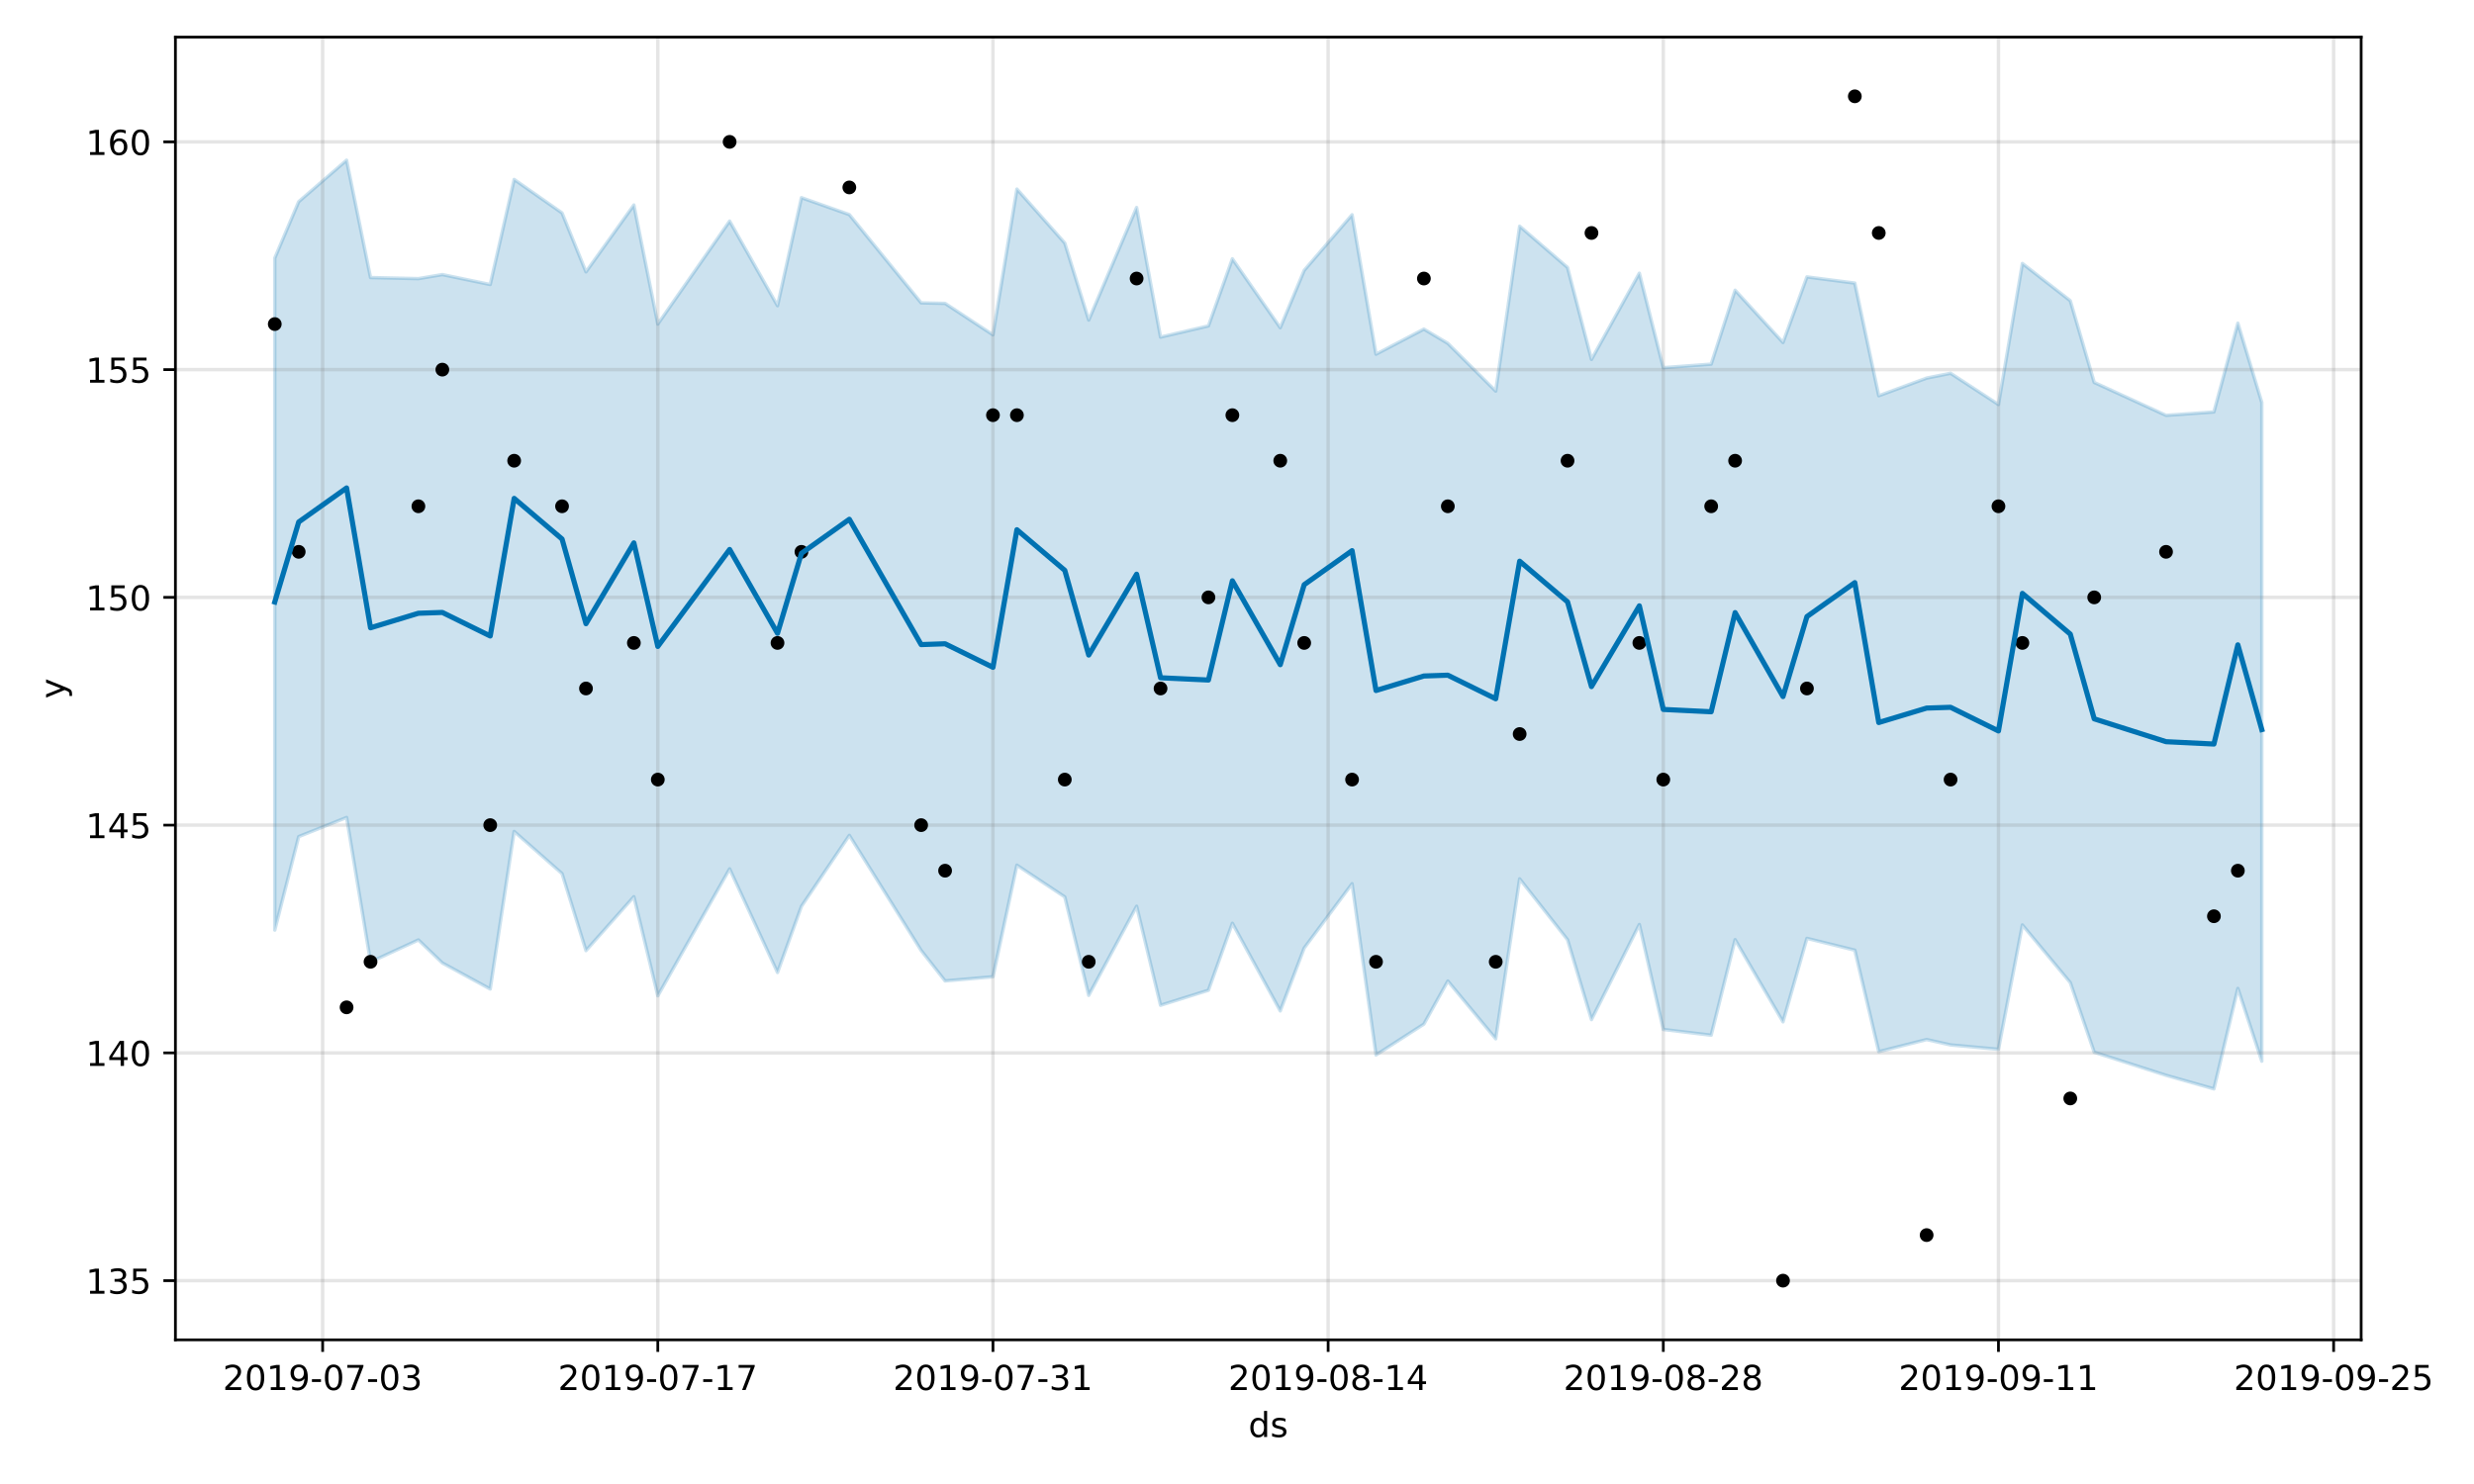 <?xml version="1.0" encoding="utf-8" standalone="no"?>
<!DOCTYPE svg PUBLIC "-//W3C//DTD SVG 1.1//EN"
  "http://www.w3.org/Graphics/SVG/1.1/DTD/svg11.dtd">
<!-- Created with matplotlib (https://matplotlib.org/) -->
<svg height="432pt" version="1.1" viewBox="0 0 720 432" width="720pt" xmlns="http://www.w3.org/2000/svg" xmlns:xlink="http://www.w3.org/1999/xlink">
 <defs>
  <style type="text/css">
*{stroke-linecap:butt;stroke-linejoin:round;}
  </style>
 </defs>
 <g id="figure_1">
  <g id="patch_1">
   <path d="M 0 432 
L 720 432 
L 720 0 
L 0 0 
z
" style="fill:#ffffff;"/>
  </g>
  <g id="axes_1">
   <g id="patch_2">
    <path d="M 51.05 390.04 
L 687.158 390.04 
L 687.158 10.8 
L 51.05 10.8 
z
" style="fill:#ffffff;"/>
   </g>
   <g id="PolyCollection_1">
    <defs>
     <path d="M 79.964 -356.867 
L 79.964 -161.245 
L 86.931 -188.452 
L 100.866 -194.028 
L 107.833 -151.963 
L 121.767 -158.378 
L 128.735 -151.67 
L 142.669 -144.087 
L 149.636 -189.96 
L 163.571 -177.682 
L 170.538 -155.272 
L 184.473 -170.967 
L 191.44 -142.118 
L 212.341 -179.067 
L 226.276 -148.902 
L 233.243 -168.162 
L 247.178 -188.823 
L 268.079 -155.318 
L 275.047 -146.449 
L 288.981 -147.658 
L 295.948 -180.143 
L 309.883 -170.892 
L 316.85 -142.247 
L 330.784 -168.188 
L 337.752 -139.362 
L 351.686 -143.736 
L 358.653 -163.237 
L 372.588 -137.717 
L 379.555 -156.016 
L 393.49 -174.749 
L 400.457 -124.896 
L 414.391 -133.877 
L 421.358 -146.419 
L 435.293 -129.602 
L 442.26 -176.164 
L 456.195 -158.434 
L 463.162 -135.186 
L 477.096 -162.873 
L 484.064 -132.317 
L 497.998 -130.645 
L 504.965 -158.46 
L 518.9 -134.533 
L 525.867 -158.836 
L 539.801 -155.393 
L 546.769 -125.862 
L 560.703 -129.38 
L 567.67 -127.813 
L 581.605 -126.544 
L 588.572 -162.741 
L 602.507 -145.957 
L 609.474 -125.688 
L 630.376 -118.971 
L 644.31 -115.015 
L 651.277 -144.255 
L 658.244 -123.08 
L 658.244 -314.85 
L 658.244 -314.85 
L 651.277 -337.921 
L 644.31 -312.081 
L 630.376 -311.09 
L 609.474 -320.673 
L 602.507 -344.459 
L 588.572 -355.309 
L 581.605 -314.238 
L 567.67 -323.341 
L 560.703 -321.938 
L 546.769 -316.802 
L 539.801 -349.596 
L 525.867 -351.393 
L 518.9 -332.293 
L 504.965 -347.511 
L 497.998 -326 
L 484.064 -324.968 
L 477.096 -352.478 
L 463.162 -327.372 
L 456.195 -354.133 
L 442.26 -366.15 
L 435.293 -318.156 
L 421.358 -332.043 
L 414.391 -336.196 
L 400.457 -328.895 
L 393.49 -369.488 
L 379.555 -353.301 
L 372.588 -336.602 
L 358.653 -356.661 
L 351.686 -337.129 
L 337.752 -333.872 
L 330.784 -371.594 
L 316.85 -338.825 
L 309.883 -361.241 
L 295.948 -376.964 
L 288.981 -334.528 
L 275.047 -343.684 
L 268.079 -343.839 
L 247.178 -369.532 
L 233.243 -374.46 
L 226.276 -342.999 
L 212.341 -367.635 
L 191.44 -337.659 
L 184.473 -372.326 
L 170.538 -352.863 
L 163.571 -370.011 
L 149.636 -379.765 
L 142.669 -349.182 
L 128.735 -352.072 
L 121.767 -350.894 
L 107.833 -351.207 
L 100.866 -385.372 
L 86.931 -373.292 
L 79.964 -356.867 
z
" id="maf1ee3a2e8" style="stroke:#0072b2;stroke-opacity:0.2;"/>
    </defs>
    <g clip-path="url(#pdca8d7460c)">
     <use style="fill:#0072b2;fill-opacity:0.2;stroke:#0072b2;stroke-opacity:0.2;" x="0" xlink:href="#maf1ee3a2e8" y="432"/>
    </g>
   </g>
   <g id="matplotlib.axis_1">
    <g id="xtick_1">
     <g id="line2d_1">
      <path clip-path="url(#pdca8d7460c)" d="M 93.898 390.04 
L 93.898 10.8 
" style="fill:none;stroke:#808080;stroke-linecap:square;stroke-opacity:0.2;"/>
     </g>
     <g id="line2d_2">
      <defs>
       <path d="M 0 0 
L 0 3.5 
" id="mc797821665" style="stroke:#000000;stroke-width:0.8;"/>
      </defs>
      <g>
       <use style="stroke:#000000;stroke-width:0.8;" x="93.898" xlink:href="#mc797821665" y="390.04"/>
      </g>
     </g>
     <g id="text_1">
      <!-- 2019-07-03 -->
      <defs>
       <path d="M 19.188 8.297 
L 53.609 8.297 
L 53.609 0 
L 7.328 0 
L 7.328 8.297 
Q 12.938 14.109 22.625 23.891 
Q 32.328 33.688 34.812 36.531 
Q 39.547 41.844 41.422 45.531 
Q 43.312 49.219 43.312 52.781 
Q 43.312 58.594 39.234 62.25 
Q 35.156 65.922 28.609 65.922 
Q 23.969 65.922 18.812 64.312 
Q 13.672 62.703 7.812 59.422 
L 7.812 69.391 
Q 13.766 71.781 18.938 73 
Q 24.125 74.219 28.422 74.219 
Q 39.75 74.219 46.484 68.547 
Q 53.219 62.891 53.219 53.422 
Q 53.219 48.922 51.531 44.891 
Q 49.859 40.875 45.406 35.406 
Q 44.188 33.984 37.641 27.219 
Q 31.109 20.453 19.188 8.297 
z
" id="DejaVuSans-50"/>
       <path d="M 31.781 66.406 
Q 24.172 66.406 20.328 58.906 
Q 16.5 51.422 16.5 36.375 
Q 16.5 21.391 20.328 13.891 
Q 24.172 6.391 31.781 6.391 
Q 39.453 6.391 43.281 13.891 
Q 47.125 21.391 47.125 36.375 
Q 47.125 51.422 43.281 58.906 
Q 39.453 66.406 31.781 66.406 
z
M 31.781 74.219 
Q 44.047 74.219 50.516 64.516 
Q 56.984 54.828 56.984 36.375 
Q 56.984 17.969 50.516 8.266 
Q 44.047 -1.422 31.781 -1.422 
Q 19.531 -1.422 13.062 8.266 
Q 6.594 17.969 6.594 36.375 
Q 6.594 54.828 13.062 64.516 
Q 19.531 74.219 31.781 74.219 
z
" id="DejaVuSans-48"/>
       <path d="M 12.406 8.297 
L 28.516 8.297 
L 28.516 63.922 
L 10.984 60.406 
L 10.984 69.391 
L 28.422 72.906 
L 38.281 72.906 
L 38.281 8.297 
L 54.391 8.297 
L 54.391 0 
L 12.406 0 
z
" id="DejaVuSans-49"/>
       <path d="M 10.984 1.516 
L 10.984 10.5 
Q 14.703 8.734 18.5 7.812 
Q 22.312 6.891 25.984 6.891 
Q 35.75 6.891 40.891 13.453 
Q 46.047 20.016 46.781 33.406 
Q 43.953 29.203 39.594 26.953 
Q 35.25 24.703 29.984 24.703 
Q 19.047 24.703 12.672 31.312 
Q 6.297 37.938 6.297 49.422 
Q 6.297 60.641 12.938 67.422 
Q 19.578 74.219 30.609 74.219 
Q 43.266 74.219 49.922 64.516 
Q 56.594 54.828 56.594 36.375 
Q 56.594 19.141 48.406 8.859 
Q 40.234 -1.422 26.422 -1.422 
Q 22.703 -1.422 18.891 -0.688 
Q 15.094 0.047 10.984 1.516 
z
M 30.609 32.422 
Q 37.25 32.422 41.125 36.953 
Q 45.016 41.5 45.016 49.422 
Q 45.016 57.281 41.125 61.844 
Q 37.25 66.406 30.609 66.406 
Q 23.969 66.406 20.094 61.844 
Q 16.219 57.281 16.219 49.422 
Q 16.219 41.5 20.094 36.953 
Q 23.969 32.422 30.609 32.422 
z
" id="DejaVuSans-57"/>
       <path d="M 4.891 31.391 
L 31.203 31.391 
L 31.203 23.391 
L 4.891 23.391 
z
" id="DejaVuSans-45"/>
       <path d="M 8.203 72.906 
L 55.078 72.906 
L 55.078 68.703 
L 28.609 0 
L 18.312 0 
L 43.219 64.594 
L 8.203 64.594 
z
" id="DejaVuSans-55"/>
       <path d="M 40.578 39.312 
Q 47.656 37.797 51.625 33 
Q 55.609 28.219 55.609 21.188 
Q 55.609 10.406 48.188 4.484 
Q 40.766 -1.422 27.094 -1.422 
Q 22.516 -1.422 17.656 -0.516 
Q 12.797 0.391 7.625 2.203 
L 7.625 11.719 
Q 11.719 9.328 16.594 8.109 
Q 21.484 6.891 26.812 6.891 
Q 36.078 6.891 40.938 10.547 
Q 45.797 14.203 45.797 21.188 
Q 45.797 27.641 41.281 31.266 
Q 36.766 34.906 28.719 34.906 
L 20.219 34.906 
L 20.219 43.016 
L 29.109 43.016 
Q 36.375 43.016 40.234 45.922 
Q 44.094 48.828 44.094 54.297 
Q 44.094 59.906 40.109 62.906 
Q 36.141 65.922 28.719 65.922 
Q 24.656 65.922 20.016 65.031 
Q 15.375 64.156 9.812 62.312 
L 9.812 71.094 
Q 15.438 72.656 20.344 73.438 
Q 25.25 74.219 29.594 74.219 
Q 40.828 74.219 47.359 69.109 
Q 53.906 64.016 53.906 55.328 
Q 53.906 49.266 50.438 45.094 
Q 46.969 40.922 40.578 39.312 
z
" id="DejaVuSans-51"/>
      </defs>
      <g transform="translate(64.841 404.638)scale(0.1 -0.1)">
       <use xlink:href="#DejaVuSans-50"/>
       <use x="63.623" xlink:href="#DejaVuSans-48"/>
       <use x="127.246" xlink:href="#DejaVuSans-49"/>
       <use x="190.869" xlink:href="#DejaVuSans-57"/>
       <use x="254.492" xlink:href="#DejaVuSans-45"/>
       <use x="290.576" xlink:href="#DejaVuSans-48"/>
       <use x="354.199" xlink:href="#DejaVuSans-55"/>
       <use x="417.822" xlink:href="#DejaVuSans-45"/>
       <use x="453.906" xlink:href="#DejaVuSans-48"/>
       <use x="517.529" xlink:href="#DejaVuSans-51"/>
      </g>
     </g>
    </g>
    <g id="xtick_2">
     <g id="line2d_3">
      <path clip-path="url(#pdca8d7460c)" d="M 191.44 390.04 
L 191.44 10.8 
" style="fill:none;stroke:#808080;stroke-linecap:square;stroke-opacity:0.2;"/>
     </g>
     <g id="line2d_4">
      <g>
       <use style="stroke:#000000;stroke-width:0.8;" x="191.44" xlink:href="#mc797821665" y="390.04"/>
      </g>
     </g>
     <g id="text_2">
      <!-- 2019-07-17 -->
      <g transform="translate(162.382 404.638)scale(0.1 -0.1)">
       <use xlink:href="#DejaVuSans-50"/>
       <use x="63.623" xlink:href="#DejaVuSans-48"/>
       <use x="127.246" xlink:href="#DejaVuSans-49"/>
       <use x="190.869" xlink:href="#DejaVuSans-57"/>
       <use x="254.492" xlink:href="#DejaVuSans-45"/>
       <use x="290.576" xlink:href="#DejaVuSans-48"/>
       <use x="354.199" xlink:href="#DejaVuSans-55"/>
       <use x="417.822" xlink:href="#DejaVuSans-45"/>
       <use x="453.906" xlink:href="#DejaVuSans-49"/>
       <use x="517.529" xlink:href="#DejaVuSans-55"/>
      </g>
     </g>
    </g>
    <g id="xtick_3">
     <g id="line2d_5">
      <path clip-path="url(#pdca8d7460c)" d="M 288.981 390.04 
L 288.981 10.8 
" style="fill:none;stroke:#808080;stroke-linecap:square;stroke-opacity:0.2;"/>
     </g>
     <g id="line2d_6">
      <g>
       <use style="stroke:#000000;stroke-width:0.8;" x="288.981" xlink:href="#mc797821665" y="390.04"/>
      </g>
     </g>
     <g id="text_3">
      <!-- 2019-07-31 -->
      <g transform="translate(259.923 404.638)scale(0.1 -0.1)">
       <use xlink:href="#DejaVuSans-50"/>
       <use x="63.623" xlink:href="#DejaVuSans-48"/>
       <use x="127.246" xlink:href="#DejaVuSans-49"/>
       <use x="190.869" xlink:href="#DejaVuSans-57"/>
       <use x="254.492" xlink:href="#DejaVuSans-45"/>
       <use x="290.576" xlink:href="#DejaVuSans-48"/>
       <use x="354.199" xlink:href="#DejaVuSans-55"/>
       <use x="417.822" xlink:href="#DejaVuSans-45"/>
       <use x="453.906" xlink:href="#DejaVuSans-51"/>
       <use x="517.529" xlink:href="#DejaVuSans-49"/>
      </g>
     </g>
    </g>
    <g id="xtick_4">
     <g id="line2d_7">
      <path clip-path="url(#pdca8d7460c)" d="M 386.522 390.04 
L 386.522 10.8 
" style="fill:none;stroke:#808080;stroke-linecap:square;stroke-opacity:0.2;"/>
     </g>
     <g id="line2d_8">
      <g>
       <use style="stroke:#000000;stroke-width:0.8;" x="386.522" xlink:href="#mc797821665" y="390.04"/>
      </g>
     </g>
     <g id="text_4">
      <!-- 2019-08-14 -->
      <defs>
       <path d="M 31.781 34.625 
Q 24.75 34.625 20.719 30.859 
Q 16.703 27.094 16.703 20.516 
Q 16.703 13.922 20.719 10.156 
Q 24.75 6.391 31.781 6.391 
Q 38.812 6.391 42.859 10.172 
Q 46.922 13.969 46.922 20.516 
Q 46.922 27.094 42.891 30.859 
Q 38.875 34.625 31.781 34.625 
z
M 21.922 38.812 
Q 15.578 40.375 12.031 44.719 
Q 8.5 49.078 8.5 55.328 
Q 8.5 64.062 14.719 69.141 
Q 20.953 74.219 31.781 74.219 
Q 42.672 74.219 48.875 69.141 
Q 55.078 64.062 55.078 55.328 
Q 55.078 49.078 51.531 44.719 
Q 48 40.375 41.703 38.812 
Q 48.828 37.156 52.797 32.312 
Q 56.781 27.484 56.781 20.516 
Q 56.781 9.906 50.312 4.234 
Q 43.844 -1.422 31.781 -1.422 
Q 19.734 -1.422 13.25 4.234 
Q 6.781 9.906 6.781 20.516 
Q 6.781 27.484 10.781 32.312 
Q 14.797 37.156 21.922 38.812 
z
M 18.312 54.391 
Q 18.312 48.734 21.844 45.562 
Q 25.391 42.391 31.781 42.391 
Q 38.141 42.391 41.719 45.562 
Q 45.312 48.734 45.312 54.391 
Q 45.312 60.062 41.719 63.234 
Q 38.141 66.406 31.781 66.406 
Q 25.391 66.406 21.844 63.234 
Q 18.312 60.062 18.312 54.391 
z
" id="DejaVuSans-56"/>
       <path d="M 37.797 64.312 
L 12.891 25.391 
L 37.797 25.391 
z
M 35.203 72.906 
L 47.609 72.906 
L 47.609 25.391 
L 58.016 25.391 
L 58.016 17.188 
L 47.609 17.188 
L 47.609 0 
L 37.797 0 
L 37.797 17.188 
L 4.891 17.188 
L 4.891 26.703 
z
" id="DejaVuSans-52"/>
      </defs>
      <g transform="translate(357.465 404.638)scale(0.1 -0.1)">
       <use xlink:href="#DejaVuSans-50"/>
       <use x="63.623" xlink:href="#DejaVuSans-48"/>
       <use x="127.246" xlink:href="#DejaVuSans-49"/>
       <use x="190.869" xlink:href="#DejaVuSans-57"/>
       <use x="254.492" xlink:href="#DejaVuSans-45"/>
       <use x="290.576" xlink:href="#DejaVuSans-48"/>
       <use x="354.199" xlink:href="#DejaVuSans-56"/>
       <use x="417.822" xlink:href="#DejaVuSans-45"/>
       <use x="453.906" xlink:href="#DejaVuSans-49"/>
       <use x="517.529" xlink:href="#DejaVuSans-52"/>
      </g>
     </g>
    </g>
    <g id="xtick_5">
     <g id="line2d_9">
      <path clip-path="url(#pdca8d7460c)" d="M 484.064 390.04 
L 484.064 10.8 
" style="fill:none;stroke:#808080;stroke-linecap:square;stroke-opacity:0.2;"/>
     </g>
     <g id="line2d_10">
      <g>
       <use style="stroke:#000000;stroke-width:0.8;" x="484.064" xlink:href="#mc797821665" y="390.04"/>
      </g>
     </g>
     <g id="text_5">
      <!-- 2019-08-28 -->
      <g transform="translate(455.006 404.638)scale(0.1 -0.1)">
       <use xlink:href="#DejaVuSans-50"/>
       <use x="63.623" xlink:href="#DejaVuSans-48"/>
       <use x="127.246" xlink:href="#DejaVuSans-49"/>
       <use x="190.869" xlink:href="#DejaVuSans-57"/>
       <use x="254.492" xlink:href="#DejaVuSans-45"/>
       <use x="290.576" xlink:href="#DejaVuSans-48"/>
       <use x="354.199" xlink:href="#DejaVuSans-56"/>
       <use x="417.822" xlink:href="#DejaVuSans-45"/>
       <use x="453.906" xlink:href="#DejaVuSans-50"/>
       <use x="517.529" xlink:href="#DejaVuSans-56"/>
      </g>
     </g>
    </g>
    <g id="xtick_6">
     <g id="line2d_11">
      <path clip-path="url(#pdca8d7460c)" d="M 581.605 390.04 
L 581.605 10.8 
" style="fill:none;stroke:#808080;stroke-linecap:square;stroke-opacity:0.2;"/>
     </g>
     <g id="line2d_12">
      <g>
       <use style="stroke:#000000;stroke-width:0.8;" x="581.605" xlink:href="#mc797821665" y="390.04"/>
      </g>
     </g>
     <g id="text_6">
      <!-- 2019-09-11 -->
      <g transform="translate(552.547 404.638)scale(0.1 -0.1)">
       <use xlink:href="#DejaVuSans-50"/>
       <use x="63.623" xlink:href="#DejaVuSans-48"/>
       <use x="127.246" xlink:href="#DejaVuSans-49"/>
       <use x="190.869" xlink:href="#DejaVuSans-57"/>
       <use x="254.492" xlink:href="#DejaVuSans-45"/>
       <use x="290.576" xlink:href="#DejaVuSans-48"/>
       <use x="354.199" xlink:href="#DejaVuSans-57"/>
       <use x="417.822" xlink:href="#DejaVuSans-45"/>
       <use x="453.906" xlink:href="#DejaVuSans-49"/>
       <use x="517.529" xlink:href="#DejaVuSans-49"/>
      </g>
     </g>
    </g>
    <g id="xtick_7">
     <g id="line2d_13">
      <path clip-path="url(#pdca8d7460c)" d="M 679.146 390.04 
L 679.146 10.8 
" style="fill:none;stroke:#808080;stroke-linecap:square;stroke-opacity:0.2;"/>
     </g>
     <g id="line2d_14">
      <g>
       <use style="stroke:#000000;stroke-width:0.8;" x="679.146" xlink:href="#mc797821665" y="390.04"/>
      </g>
     </g>
     <g id="text_7">
      <!-- 2019-09-25 -->
      <defs>
       <path d="M 10.797 72.906 
L 49.516 72.906 
L 49.516 64.594 
L 19.828 64.594 
L 19.828 46.734 
Q 21.969 47.469 24.109 47.828 
Q 26.266 48.188 28.422 48.188 
Q 40.625 48.188 47.75 41.5 
Q 54.891 34.812 54.891 23.391 
Q 54.891 11.625 47.562 5.094 
Q 40.234 -1.422 26.906 -1.422 
Q 22.312 -1.422 17.547 -0.641 
Q 12.797 0.141 7.719 1.703 
L 7.719 11.625 
Q 12.109 9.234 16.797 8.062 
Q 21.484 6.891 26.703 6.891 
Q 35.156 6.891 40.078 11.328 
Q 45.016 15.766 45.016 23.391 
Q 45.016 31 40.078 35.438 
Q 35.156 39.891 26.703 39.891 
Q 22.75 39.891 18.812 39.016 
Q 14.891 38.141 10.797 36.281 
z
" id="DejaVuSans-53"/>
      </defs>
      <g transform="translate(650.088 404.638)scale(0.1 -0.1)">
       <use xlink:href="#DejaVuSans-50"/>
       <use x="63.623" xlink:href="#DejaVuSans-48"/>
       <use x="127.246" xlink:href="#DejaVuSans-49"/>
       <use x="190.869" xlink:href="#DejaVuSans-57"/>
       <use x="254.492" xlink:href="#DejaVuSans-45"/>
       <use x="290.576" xlink:href="#DejaVuSans-48"/>
       <use x="354.199" xlink:href="#DejaVuSans-57"/>
       <use x="417.822" xlink:href="#DejaVuSans-45"/>
       <use x="453.906" xlink:href="#DejaVuSans-50"/>
       <use x="517.529" xlink:href="#DejaVuSans-53"/>
      </g>
     </g>
    </g>
    <g id="text_8">
     <!-- ds -->
     <defs>
      <path d="M 45.406 46.391 
L 45.406 75.984 
L 54.391 75.984 
L 54.391 0 
L 45.406 0 
L 45.406 8.203 
Q 42.578 3.328 38.25 0.953 
Q 33.938 -1.422 27.875 -1.422 
Q 17.969 -1.422 11.734 6.484 
Q 5.516 14.406 5.516 27.297 
Q 5.516 40.188 11.734 48.094 
Q 17.969 56 27.875 56 
Q 33.938 56 38.25 53.625 
Q 42.578 51.266 45.406 46.391 
z
M 14.797 27.297 
Q 14.797 17.391 18.875 11.75 
Q 22.953 6.109 30.078 6.109 
Q 37.203 6.109 41.297 11.75 
Q 45.406 17.391 45.406 27.297 
Q 45.406 37.203 41.297 42.844 
Q 37.203 48.484 30.078 48.484 
Q 22.953 48.484 18.875 42.844 
Q 14.797 37.203 14.797 27.297 
z
" id="DejaVuSans-100"/>
      <path d="M 44.281 53.078 
L 44.281 44.578 
Q 40.484 46.531 36.375 47.5 
Q 32.281 48.484 27.875 48.484 
Q 21.188 48.484 17.844 46.438 
Q 14.5 44.391 14.5 40.281 
Q 14.5 37.156 16.891 35.375 
Q 19.281 33.594 26.516 31.984 
L 29.594 31.297 
Q 39.156 29.25 43.188 25.516 
Q 47.219 21.781 47.219 15.094 
Q 47.219 7.469 41.188 3.016 
Q 35.156 -1.422 24.609 -1.422 
Q 20.219 -1.422 15.453 -0.562 
Q 10.688 0.297 5.422 2 
L 5.422 11.281 
Q 10.406 8.688 15.234 7.391 
Q 20.062 6.109 24.812 6.109 
Q 31.156 6.109 34.562 8.281 
Q 37.984 10.453 37.984 14.406 
Q 37.984 18.062 35.516 20.016 
Q 33.062 21.969 24.703 23.781 
L 21.578 24.516 
Q 13.234 26.266 9.516 29.906 
Q 5.812 33.547 5.812 39.891 
Q 5.812 47.609 11.281 51.797 
Q 16.75 56 26.812 56 
Q 31.781 56 36.172 55.266 
Q 40.578 54.547 44.281 53.078 
z
" id="DejaVuSans-115"/>
     </defs>
     <g transform="translate(363.325 418.317)scale(0.1 -0.1)">
      <use xlink:href="#DejaVuSans-100"/>
      <use x="63.477" xlink:href="#DejaVuSans-115"/>
     </g>
    </g>
   </g>
   <g id="matplotlib.axis_2">
    <g id="ytick_1">
     <g id="line2d_15">
      <path clip-path="url(#pdca8d7460c)" d="M 51.05 372.802 
L 687.158 372.802 
" style="fill:none;stroke:#808080;stroke-linecap:square;stroke-opacity:0.2;"/>
     </g>
     <g id="line2d_16">
      <defs>
       <path d="M 0 0 
L -3.5 0 
" id="m616430728d" style="stroke:#000000;stroke-width:0.8;"/>
      </defs>
      <g>
       <use style="stroke:#000000;stroke-width:0.8;" x="51.05" xlink:href="#m616430728d" y="372.802"/>
      </g>
     </g>
     <g id="text_9">
      <!-- 135 -->
      <g transform="translate(24.962 376.601)scale(0.1 -0.1)">
       <use xlink:href="#DejaVuSans-49"/>
       <use x="63.623" xlink:href="#DejaVuSans-51"/>
       <use x="127.246" xlink:href="#DejaVuSans-53"/>
      </g>
     </g>
    </g>
    <g id="ytick_2">
     <g id="line2d_17">
      <path clip-path="url(#pdca8d7460c)" d="M 51.05 306.501 
L 687.158 306.501 
" style="fill:none;stroke:#808080;stroke-linecap:square;stroke-opacity:0.2;"/>
     </g>
     <g id="line2d_18">
      <g>
       <use style="stroke:#000000;stroke-width:0.8;" x="51.05" xlink:href="#m616430728d" y="306.501"/>
      </g>
     </g>
     <g id="text_10">
      <!-- 140 -->
      <g transform="translate(24.962 310.3)scale(0.1 -0.1)">
       <use xlink:href="#DejaVuSans-49"/>
       <use x="63.623" xlink:href="#DejaVuSans-52"/>
       <use x="127.246" xlink:href="#DejaVuSans-48"/>
      </g>
     </g>
    </g>
    <g id="ytick_3">
     <g id="line2d_19">
      <path clip-path="url(#pdca8d7460c)" d="M 51.05 240.2 
L 687.158 240.2 
" style="fill:none;stroke:#808080;stroke-linecap:square;stroke-opacity:0.2;"/>
     </g>
     <g id="line2d_20">
      <g>
       <use style="stroke:#000000;stroke-width:0.8;" x="51.05" xlink:href="#m616430728d" y="240.2"/>
      </g>
     </g>
     <g id="text_11">
      <!-- 145 -->
      <g transform="translate(24.962 244)scale(0.1 -0.1)">
       <use xlink:href="#DejaVuSans-49"/>
       <use x="63.623" xlink:href="#DejaVuSans-52"/>
       <use x="127.246" xlink:href="#DejaVuSans-53"/>
      </g>
     </g>
    </g>
    <g id="ytick_4">
     <g id="line2d_21">
      <path clip-path="url(#pdca8d7460c)" d="M 51.05 173.9 
L 687.158 173.9 
" style="fill:none;stroke:#808080;stroke-linecap:square;stroke-opacity:0.2;"/>
     </g>
     <g id="line2d_22">
      <g>
       <use style="stroke:#000000;stroke-width:0.8;" x="51.05" xlink:href="#m616430728d" y="173.9"/>
      </g>
     </g>
     <g id="text_12">
      <!-- 150 -->
      <g transform="translate(24.962 177.699)scale(0.1 -0.1)">
       <use xlink:href="#DejaVuSans-49"/>
       <use x="63.623" xlink:href="#DejaVuSans-53"/>
       <use x="127.246" xlink:href="#DejaVuSans-48"/>
      </g>
     </g>
    </g>
    <g id="ytick_5">
     <g id="line2d_23">
      <path clip-path="url(#pdca8d7460c)" d="M 51.05 107.599 
L 687.158 107.599 
" style="fill:none;stroke:#808080;stroke-linecap:square;stroke-opacity:0.2;"/>
     </g>
     <g id="line2d_24">
      <g>
       <use style="stroke:#000000;stroke-width:0.8;" x="51.05" xlink:href="#m616430728d" y="107.599"/>
      </g>
     </g>
     <g id="text_13">
      <!-- 155 -->
      <g transform="translate(24.962 111.398)scale(0.1 -0.1)">
       <use xlink:href="#DejaVuSans-49"/>
       <use x="63.623" xlink:href="#DejaVuSans-53"/>
       <use x="127.246" xlink:href="#DejaVuSans-53"/>
      </g>
     </g>
    </g>
    <g id="ytick_6">
     <g id="line2d_25">
      <path clip-path="url(#pdca8d7460c)" d="M 51.05 41.298 
L 687.158 41.298 
" style="fill:none;stroke:#808080;stroke-linecap:square;stroke-opacity:0.2;"/>
     </g>
     <g id="line2d_26">
      <g>
       <use style="stroke:#000000;stroke-width:0.8;" x="51.05" xlink:href="#m616430728d" y="41.298"/>
      </g>
     </g>
     <g id="text_14">
      <!-- 160 -->
      <defs>
       <path d="M 33.016 40.375 
Q 26.375 40.375 22.484 35.828 
Q 18.609 31.297 18.609 23.391 
Q 18.609 15.531 22.484 10.953 
Q 26.375 6.391 33.016 6.391 
Q 39.656 6.391 43.531 10.953 
Q 47.406 15.531 47.406 23.391 
Q 47.406 31.297 43.531 35.828 
Q 39.656 40.375 33.016 40.375 
z
M 52.594 71.297 
L 52.594 62.312 
Q 48.875 64.062 45.094 64.984 
Q 41.312 65.922 37.594 65.922 
Q 27.828 65.922 22.672 59.328 
Q 17.531 52.734 16.797 39.406 
Q 19.672 43.656 24.016 45.922 
Q 28.375 48.188 33.594 48.188 
Q 44.578 48.188 50.953 41.516 
Q 57.328 34.859 57.328 23.391 
Q 57.328 12.156 50.688 5.359 
Q 44.047 -1.422 33.016 -1.422 
Q 20.359 -1.422 13.672 8.266 
Q 6.984 17.969 6.984 36.375 
Q 6.984 53.656 15.188 63.938 
Q 23.391 74.219 37.203 74.219 
Q 40.922 74.219 44.703 73.484 
Q 48.484 72.75 52.594 71.297 
z
" id="DejaVuSans-54"/>
      </defs>
      <g transform="translate(24.962 45.098)scale(0.1 -0.1)">
       <use xlink:href="#DejaVuSans-49"/>
       <use x="63.623" xlink:href="#DejaVuSans-54"/>
       <use x="127.246" xlink:href="#DejaVuSans-48"/>
      </g>
     </g>
    </g>
    <g id="text_15">
     <!-- y -->
     <defs>
      <path d="M 32.172 -5.078 
Q 28.375 -14.844 24.75 -17.812 
Q 21.141 -20.797 15.094 -20.797 
L 7.906 -20.797 
L 7.906 -13.281 
L 13.188 -13.281 
Q 16.891 -13.281 18.938 -11.516 
Q 21 -9.766 23.484 -3.219 
L 25.094 0.875 
L 2.984 54.688 
L 12.5 54.688 
L 29.594 11.922 
L 46.688 54.688 
L 56.203 54.688 
z
" id="DejaVuSans-121"/>
     </defs>
     <g transform="translate(18.883 203.379)rotate(-90)scale(0.1 -0.1)">
      <use xlink:href="#DejaVuSans-121"/>
     </g>
    </g>
   </g>
   <g id="line2d_27">
    <defs>
     <path d="M 0 1.5 
C 0.398 1.5 0.779 1.342 1.061 1.061 
C 1.342 0.779 1.5 0.398 1.5 0 
C 1.5 -0.398 1.342 -0.779 1.061 -1.061 
C 0.779 -1.342 0.398 -1.5 0 -1.5 
C -0.398 -1.5 -0.779 -1.342 -1.061 -1.061 
C -1.342 -0.779 -1.5 -0.398 -1.5 0 
C -1.5 0.398 -1.342 0.779 -1.061 1.061 
C -0.779 1.342 -0.398 1.5 0 1.5 
z
" id="mea8222bd21" style="stroke:#000000;"/>
    </defs>
    <g clip-path="url(#pdca8d7460c)">
     <use style="stroke:#000000;" x="79.964" xlink:href="#mea8222bd21" y="94.339"/>
     <use style="stroke:#000000;" x="86.931" xlink:href="#mea8222bd21" y="160.64"/>
     <use style="stroke:#000000;" x="100.866" xlink:href="#mea8222bd21" y="293.241"/>
     <use style="stroke:#000000;" x="107.833" xlink:href="#mea8222bd21" y="279.981"/>
     <use style="stroke:#000000;" x="121.767" xlink:href="#mea8222bd21" y="147.379"/>
     <use style="stroke:#000000;" x="128.735" xlink:href="#mea8222bd21" y="107.599"/>
     <use style="stroke:#000000;" x="142.669" xlink:href="#mea8222bd21" y="240.2"/>
     <use style="stroke:#000000;" x="149.636" xlink:href="#mea8222bd21" y="134.119"/>
     <use style="stroke:#000000;" x="163.571" xlink:href="#mea8222bd21" y="147.379"/>
     <use style="stroke:#000000;" x="170.538" xlink:href="#mea8222bd21" y="200.42"/>
     <use style="stroke:#000000;" x="184.473" xlink:href="#mea8222bd21" y="187.16"/>
     <use style="stroke:#000000;" x="191.44" xlink:href="#mea8222bd21" y="226.94"/>
     <use style="stroke:#000000;" x="212.341" xlink:href="#mea8222bd21" y="41.298"/>
     <use style="stroke:#000000;" x="226.276" xlink:href="#mea8222bd21" y="187.16"/>
     <use style="stroke:#000000;" x="233.243" xlink:href="#mea8222bd21" y="160.64"/>
     <use style="stroke:#000000;" x="247.178" xlink:href="#mea8222bd21" y="54.558"/>
     <use style="stroke:#000000;" x="268.079" xlink:href="#mea8222bd21" y="240.2"/>
     <use style="stroke:#000000;" x="275.047" xlink:href="#mea8222bd21" y="253.461"/>
     <use style="stroke:#000000;" x="288.981" xlink:href="#mea8222bd21" y="120.859"/>
     <use style="stroke:#000000;" x="295.948" xlink:href="#mea8222bd21" y="120.859"/>
     <use style="stroke:#000000;" x="309.883" xlink:href="#mea8222bd21" y="226.94"/>
     <use style="stroke:#000000;" x="316.85" xlink:href="#mea8222bd21" y="279.981"/>
     <use style="stroke:#000000;" x="330.784" xlink:href="#mea8222bd21" y="81.079"/>
     <use style="stroke:#000000;" x="337.752" xlink:href="#mea8222bd21" y="200.42"/>
     <use style="stroke:#000000;" x="351.686" xlink:href="#mea8222bd21" y="173.9"/>
     <use style="stroke:#000000;" x="358.653" xlink:href="#mea8222bd21" y="120.859"/>
     <use style="stroke:#000000;" x="372.588" xlink:href="#mea8222bd21" y="134.119"/>
     <use style="stroke:#000000;" x="379.555" xlink:href="#mea8222bd21" y="187.16"/>
     <use style="stroke:#000000;" x="393.49" xlink:href="#mea8222bd21" y="226.94"/>
     <use style="stroke:#000000;" x="400.457" xlink:href="#mea8222bd21" y="279.981"/>
     <use style="stroke:#000000;" x="414.391" xlink:href="#mea8222bd21" y="81.079"/>
     <use style="stroke:#000000;" x="421.358" xlink:href="#mea8222bd21" y="147.379"/>
     <use style="stroke:#000000;" x="435.293" xlink:href="#mea8222bd21" y="279.981"/>
     <use style="stroke:#000000;" x="442.26" xlink:href="#mea8222bd21" y="213.68"/>
     <use style="stroke:#000000;" x="456.195" xlink:href="#mea8222bd21" y="134.119"/>
     <use style="stroke:#000000;" x="463.162" xlink:href="#mea8222bd21" y="67.819"/>
     <use style="stroke:#000000;" x="477.096" xlink:href="#mea8222bd21" y="187.16"/>
     <use style="stroke:#000000;" x="484.064" xlink:href="#mea8222bd21" y="226.94"/>
     <use style="stroke:#000000;" x="497.998" xlink:href="#mea8222bd21" y="147.379"/>
     <use style="stroke:#000000;" x="504.965" xlink:href="#mea8222bd21" y="134.119"/>
     <use style="stroke:#000000;" x="518.9" xlink:href="#mea8222bd21" y="372.802"/>
     <use style="stroke:#000000;" x="525.867" xlink:href="#mea8222bd21" y="200.42"/>
     <use style="stroke:#000000;" x="539.801" xlink:href="#mea8222bd21" y="28.038"/>
     <use style="stroke:#000000;" x="546.769" xlink:href="#mea8222bd21" y="67.819"/>
     <use style="stroke:#000000;" x="560.703" xlink:href="#mea8222bd21" y="359.542"/>
     <use style="stroke:#000000;" x="567.67" xlink:href="#mea8222bd21" y="226.94"/>
     <use style="stroke:#000000;" x="581.605" xlink:href="#mea8222bd21" y="147.379"/>
     <use style="stroke:#000000;" x="588.572" xlink:href="#mea8222bd21" y="187.16"/>
     <use style="stroke:#000000;" x="602.507" xlink:href="#mea8222bd21" y="319.761"/>
     <use style="stroke:#000000;" x="609.474" xlink:href="#mea8222bd21" y="173.9"/>
     <use style="stroke:#000000;" x="630.376" xlink:href="#mea8222bd21" y="160.64"/>
     <use style="stroke:#000000;" x="644.31" xlink:href="#mea8222bd21" y="266.721"/>
     <use style="stroke:#000000;" x="651.277" xlink:href="#mea8222bd21" y="253.461"/>
    </g>
   </g>
   <g id="line2d_28">
    <path clip-path="url(#pdca8d7460c)" d="M 79.964 175.243 
L 86.931 151.957 
L 100.866 142.045 
L 107.833 182.753 
L 121.767 178.524 
L 128.735 178.283 
L 142.669 185.138 
L 149.636 145.085 
L 163.571 156.912 
L 170.538 181.564 
L 184.473 158.037 
L 191.44 188.178 
L 212.341 159.952 
L 226.276 184.364 
L 233.243 161.077 
L 247.178 151.165 
L 268.079 187.644 
L 275.047 187.404 
L 288.981 194.259 
L 295.948 154.206 
L 309.883 166.034 
L 316.85 190.686 
L 330.784 167.159 
L 337.752 197.301 
L 351.686 197.957 
L 358.653 169.076 
L 372.588 193.491 
L 379.555 170.207 
L 393.49 160.299 
L 400.457 201.009 
L 414.391 196.786 
L 421.358 196.55 
L 435.293 203.416 
L 442.26 163.369 
L 456.195 175.208 
L 463.162 199.871 
L 477.096 176.366 
L 484.064 206.52 
L 497.998 207.2 
L 504.965 178.333 
L 518.9 202.77 
L 525.867 179.495 
L 539.801 169.609 
L 546.769 210.33 
L 560.703 206.127 
L 567.67 205.899 
L 581.605 212.779 
L 588.572 172.739 
L 602.507 184.592 
L 609.474 209.256 
L 630.376 215.909 
L 644.31 216.589 
L 651.277 187.721 
L 658.244 212.386 
" style="fill:none;stroke:#0072b2;stroke-linecap:square;stroke-width:1.5;"/>
   </g>
   <g id="patch_3">
    <path d="M 51.05 390.04 
L 51.05 10.8 
" style="fill:none;stroke:#000000;stroke-linecap:square;stroke-linejoin:miter;stroke-width:0.8;"/>
   </g>
   <g id="patch_4">
    <path d="M 687.158 390.04 
L 687.158 10.8 
" style="fill:none;stroke:#000000;stroke-linecap:square;stroke-linejoin:miter;stroke-width:0.8;"/>
   </g>
   <g id="patch_5">
    <path d="M 51.05 390.04 
L 687.158 390.04 
" style="fill:none;stroke:#000000;stroke-linecap:square;stroke-linejoin:miter;stroke-width:0.8;"/>
   </g>
   <g id="patch_6">
    <path d="M 51.05 10.8 
L 687.158 10.8 
" style="fill:none;stroke:#000000;stroke-linecap:square;stroke-linejoin:miter;stroke-width:0.8;"/>
   </g>
  </g>
 </g>
 <defs>
  <clipPath id="pdca8d7460c">
   <rect height="379.24" width="636.108" x="51.05" y="10.8"/>
  </clipPath>
 </defs>
</svg>
